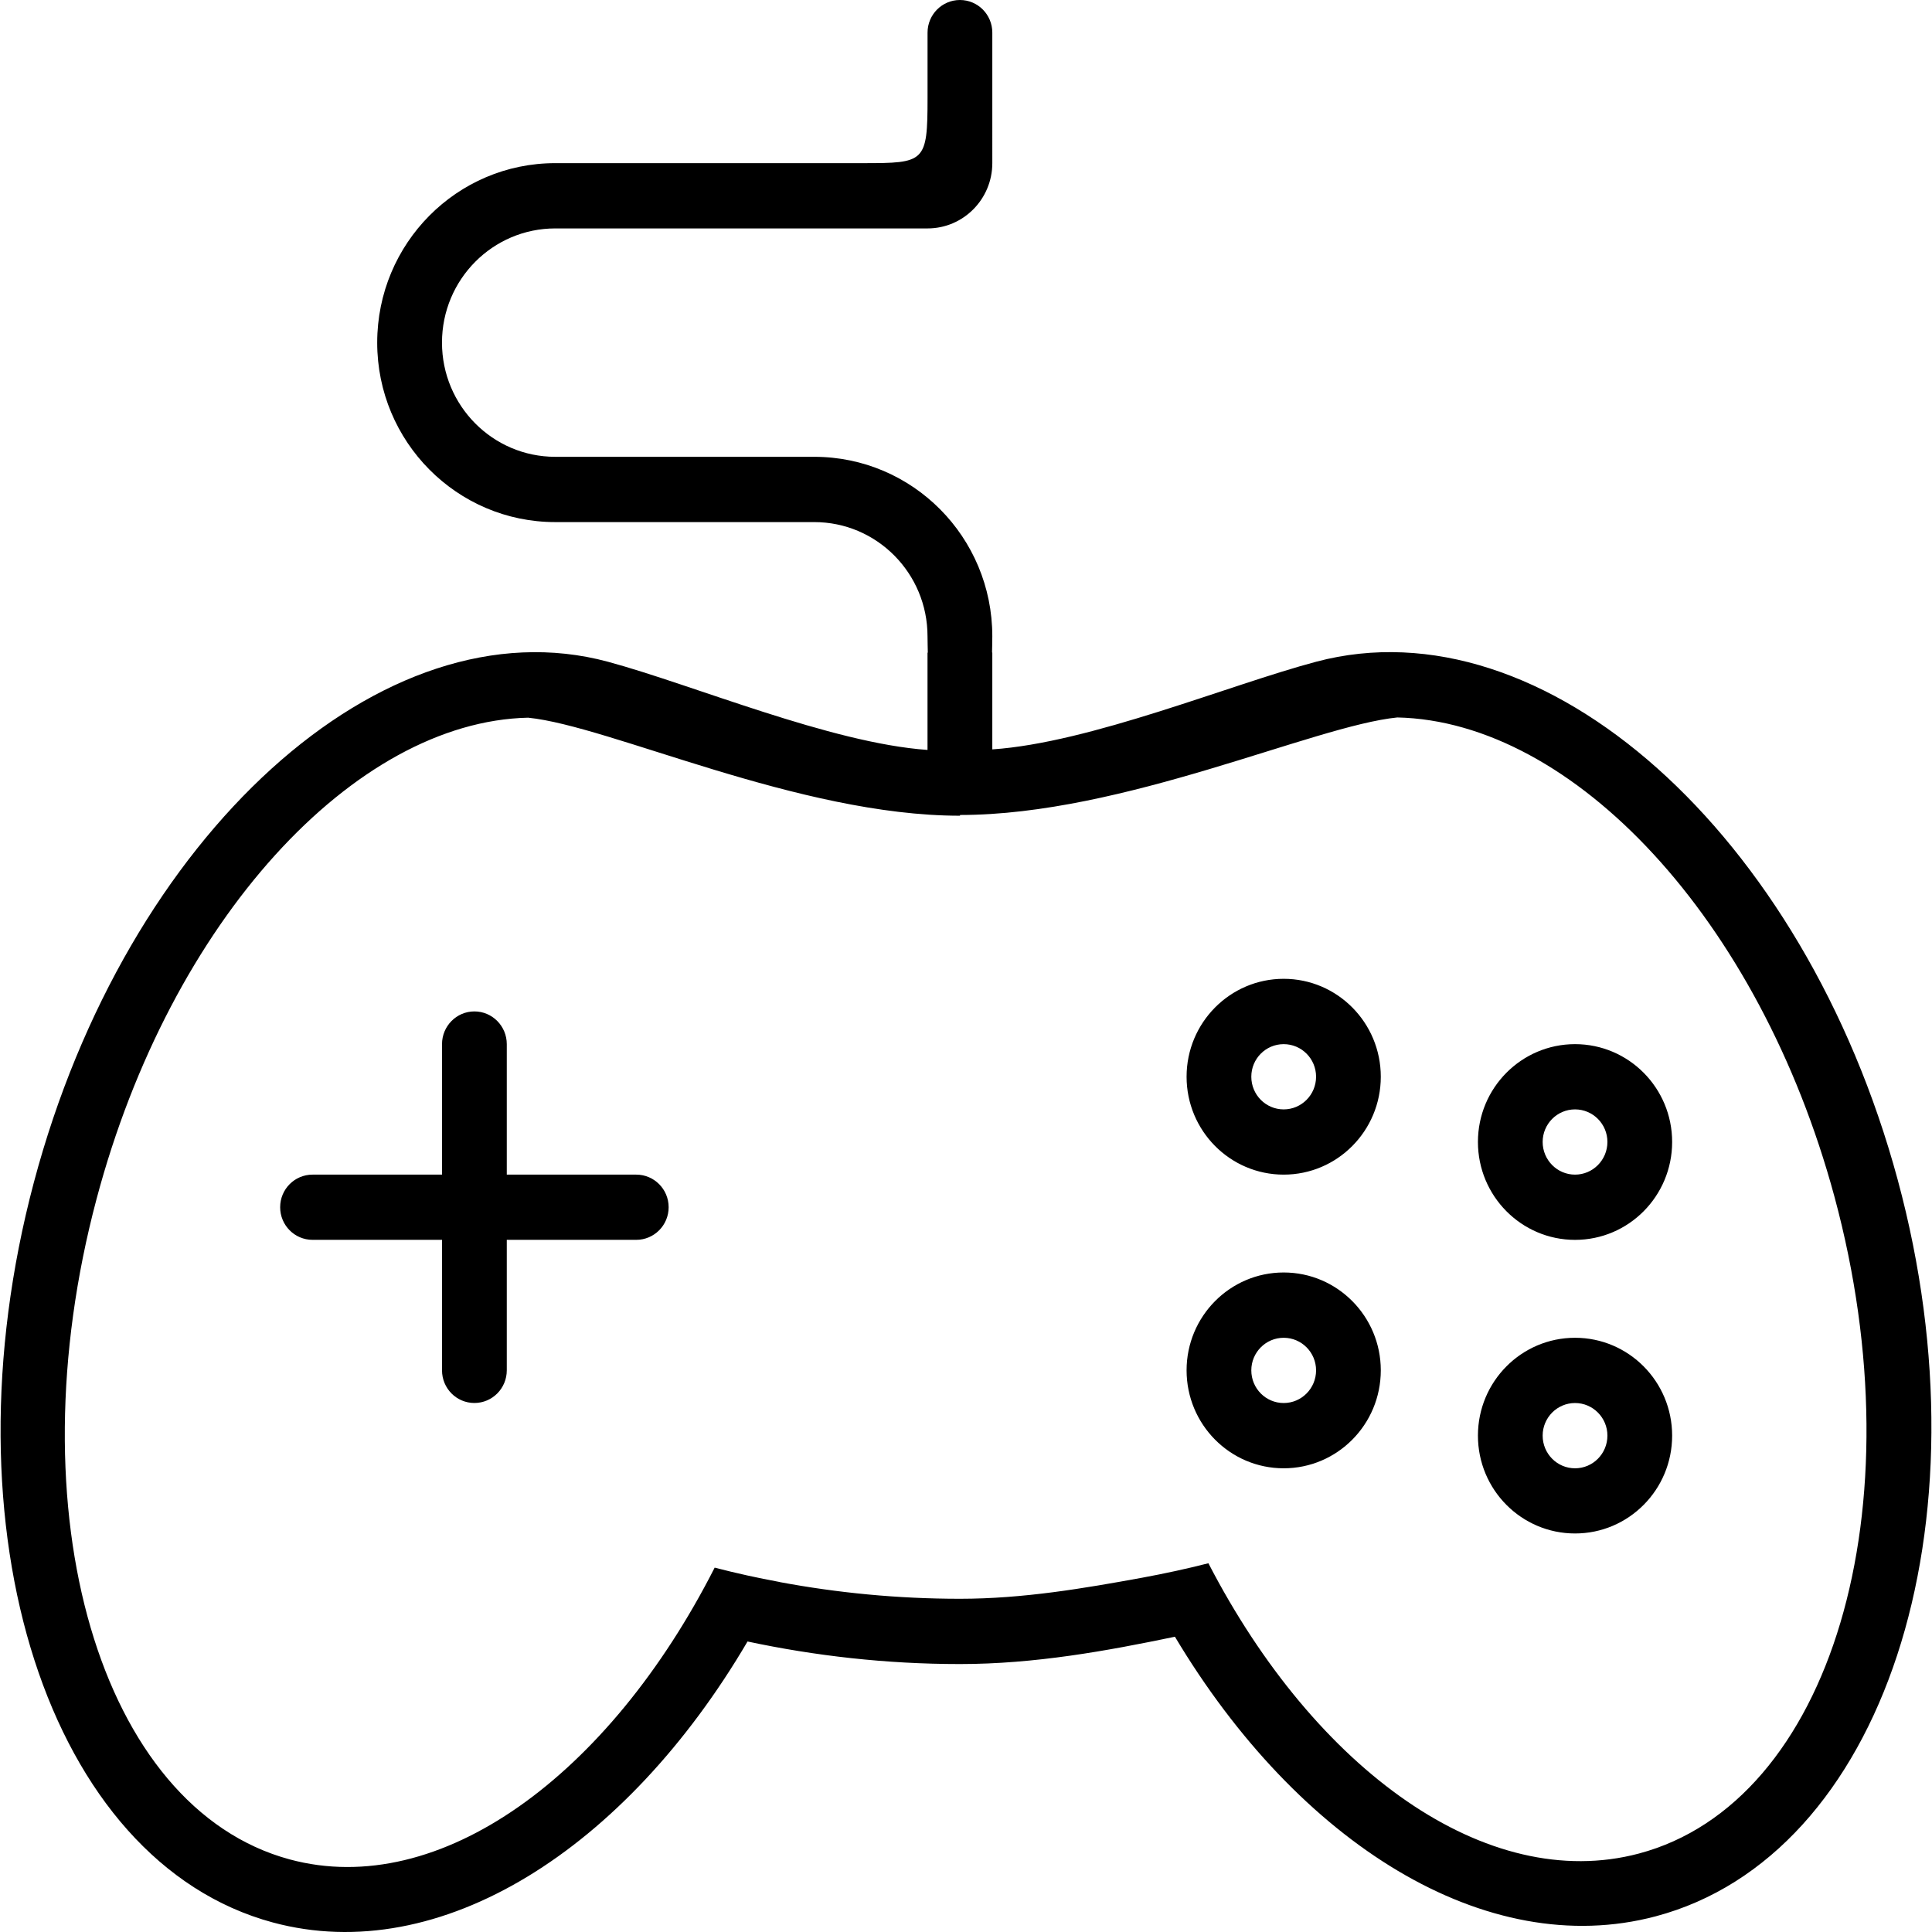<?xml version="1.0" encoding="iso-8859-1"?>
<!-- Generator: Adobe Illustrator 16.0.0, SVG Export Plug-In . SVG Version: 6.00 Build 0)  -->
<!DOCTYPE svg PUBLIC "-//W3C//DTD SVG 1.1//EN" "http://www.w3.org/Graphics/SVG/1.1/DTD/svg11.dtd">
<svg version="1.1" id="Capa_1" xmlns="http://www.w3.org/2000/svg" xmlns:xlink="http://www.w3.org/1999/xlink" x="0px" y="0px"
	 width="612.387px" height="612.387px" viewBox="0 0 612.387 612.387" style="enable-background:new 0 0 612.387 612.387;"
	 xml:space="preserve">
<g>
	<g id="Shape_356">
		<g>
			<path d="M601.516,373.955c-29.709-109.834-112.202-183.351-184.27-164.222c-27.423,7.274-71.588,25.699-102.714,27.8v-30.677
				h-0.082c0.021-1.775,0.082-3.346,0.082-5.183c0-31.443-25.271-56.876-56.438-56.876h-82.085
				c-19.833,0-35.912-16.211-35.912-36.197c0-20.006,16.079-36.197,35.912-36.197h117.997c11.334,0,20.527-9.274,20.527-20.7V10.334
				C314.533,4.621,309.942,0,304.269,0c-5.662,0-10.263,4.631-10.263,10.334v20.7c0,20.496-0.836,20.68-20.526,20.68h-97.48
				c-31.167,0-56.438,25.444-56.438,56.897c0,31.412,25.271,56.876,56.438,56.876h82.085c19.833,0,35.911,16.211,35.911,36.197
				c0,1.836,0.071,3.397,0.092,5.183h-0.092v30.841c-30.718-2.173-74.261-20.639-101.296-27.954
				c-71.159-19.2-152.623,54.672-181.964,165.018c-29.331,110.314,4.571,215.365,75.73,234.586
				c53.091,14.323,111.845-23.261,150.48-89.054c21.343,4.54,43.849,7.151,67.313,7.151c23.76,0,46.552-4.162,68.16-8.661
				c39.125,65.487,98.613,102.897,152.378,88.625C596.884,588.29,631.224,483.76,601.516,373.955z M519.451,587.525
				c-48.123,12.772-102.479-26.393-136.422-92.022c-6.825,1.744-13.793,3.254-20.924,4.57h0.01
				c-18.415,3.366-37.768,6.692-57.825,6.692c-19.802,0-38.911-1.888-57.101-5.284c0-0.021,0.01-0.021,0.01-0.021
				c-7.039-1.296-13.936-2.816-20.669-4.571c-33.524,65.946-87.197,105.316-134.718,92.482
				C31.599,573.089,4.187,479.394,30.589,380.097c23.516-88.482,81.8-151.388,136.809-152.612
				c26.097,2.632,85.708,31.075,136.891,31.075v-0.234c51.826,0,112.191-28.291,138.625-30.912
				c55.714,1.214,114.723,63.813,138.544,151.868C608.178,478.098,580.418,571.345,519.451,587.525z M406.891,403.338
				c-16.996,0-30.779,13.895-30.779,31.014c0,17.16,13.783,31.055,30.779,31.055c16.997,0,30.78-13.895,30.78-31.055
				C437.671,417.243,423.888,403.338,406.891,403.338z M406.891,444.717c-5.662,0-10.263-4.621-10.263-10.354
				c0-5.693,4.591-10.325,10.263-10.325c5.662,0,10.264,4.632,10.264,10.325C417.155,440.085,412.553,444.717,406.891,444.717z
				 M499.241,424.037c-16.997,0-30.78,13.885-30.78,31.015c0,17.14,13.783,31.014,30.78,31.014
				c17.007,0,30.779-13.885,30.779-31.014C530.02,437.922,516.237,424.037,499.241,424.037z M499.241,465.406
				c-5.662,0-10.264-4.621-10.264-10.354c0-5.693,4.591-10.335,10.264-10.335c5.672,0,10.263,4.642,10.263,10.335
				C509.494,460.785,504.903,465.406,499.241,465.406z M201.677,372.323h-41.042v-41.359c0-5.713-4.591-10.375-10.263-10.375
				c-5.672,0-10.264,4.662-10.264,10.375v41.359H99.065c-5.672,0-10.263,4.621-10.263,10.335c0,5.713,4.591,10.334,10.263,10.334
				h41.042v41.359c0,5.733,4.591,10.355,10.264,10.355c5.662,0,10.263-4.622,10.263-10.355v-41.359h41.042
				c5.662,0,10.264-4.621,10.264-10.334C211.941,376.944,207.339,372.323,201.677,372.323z M499.241,330.964
				c-16.997,0-30.78,13.886-30.78,31.004c0,17.14,13.783,31.035,30.78,31.035c17.007,0,30.779-13.896,30.779-31.035
				C530.02,344.849,516.237,330.964,499.241,330.964z M499.241,372.323c-5.662,0-10.264-4.642-10.264-10.355
				c0-5.692,4.591-10.324,10.264-10.324c5.672,0,10.263,4.632,10.263,10.324C509.494,367.682,504.903,372.323,499.241,372.323z
				 M406.891,310.254c-16.996,0-30.779,13.916-30.779,31.035c0,17.139,13.783,31.034,30.779,31.034
				c16.997,0,30.78-13.896,30.78-31.034C437.671,324.17,423.888,310.254,406.891,310.254z M406.891,351.644
				c-5.662,0-10.263-4.621-10.263-10.354c0-5.714,4.591-10.325,10.263-10.325c5.662,0,10.264,4.611,10.264,10.325
				C417.155,347.012,412.553,351.644,406.891,351.644z"/>
		</g>
	</g>
</g>
<g>
</g>
<g>
</g>
<g>
</g>
<g>
</g>
<g>
</g>
<g>
</g>
<g>
</g>
<g>
</g>
<g>
</g>
<g>
</g>
<g>
</g>
<g>
</g>
<g>
</g>
<g>
</g>
<g>
</g>
</svg>
